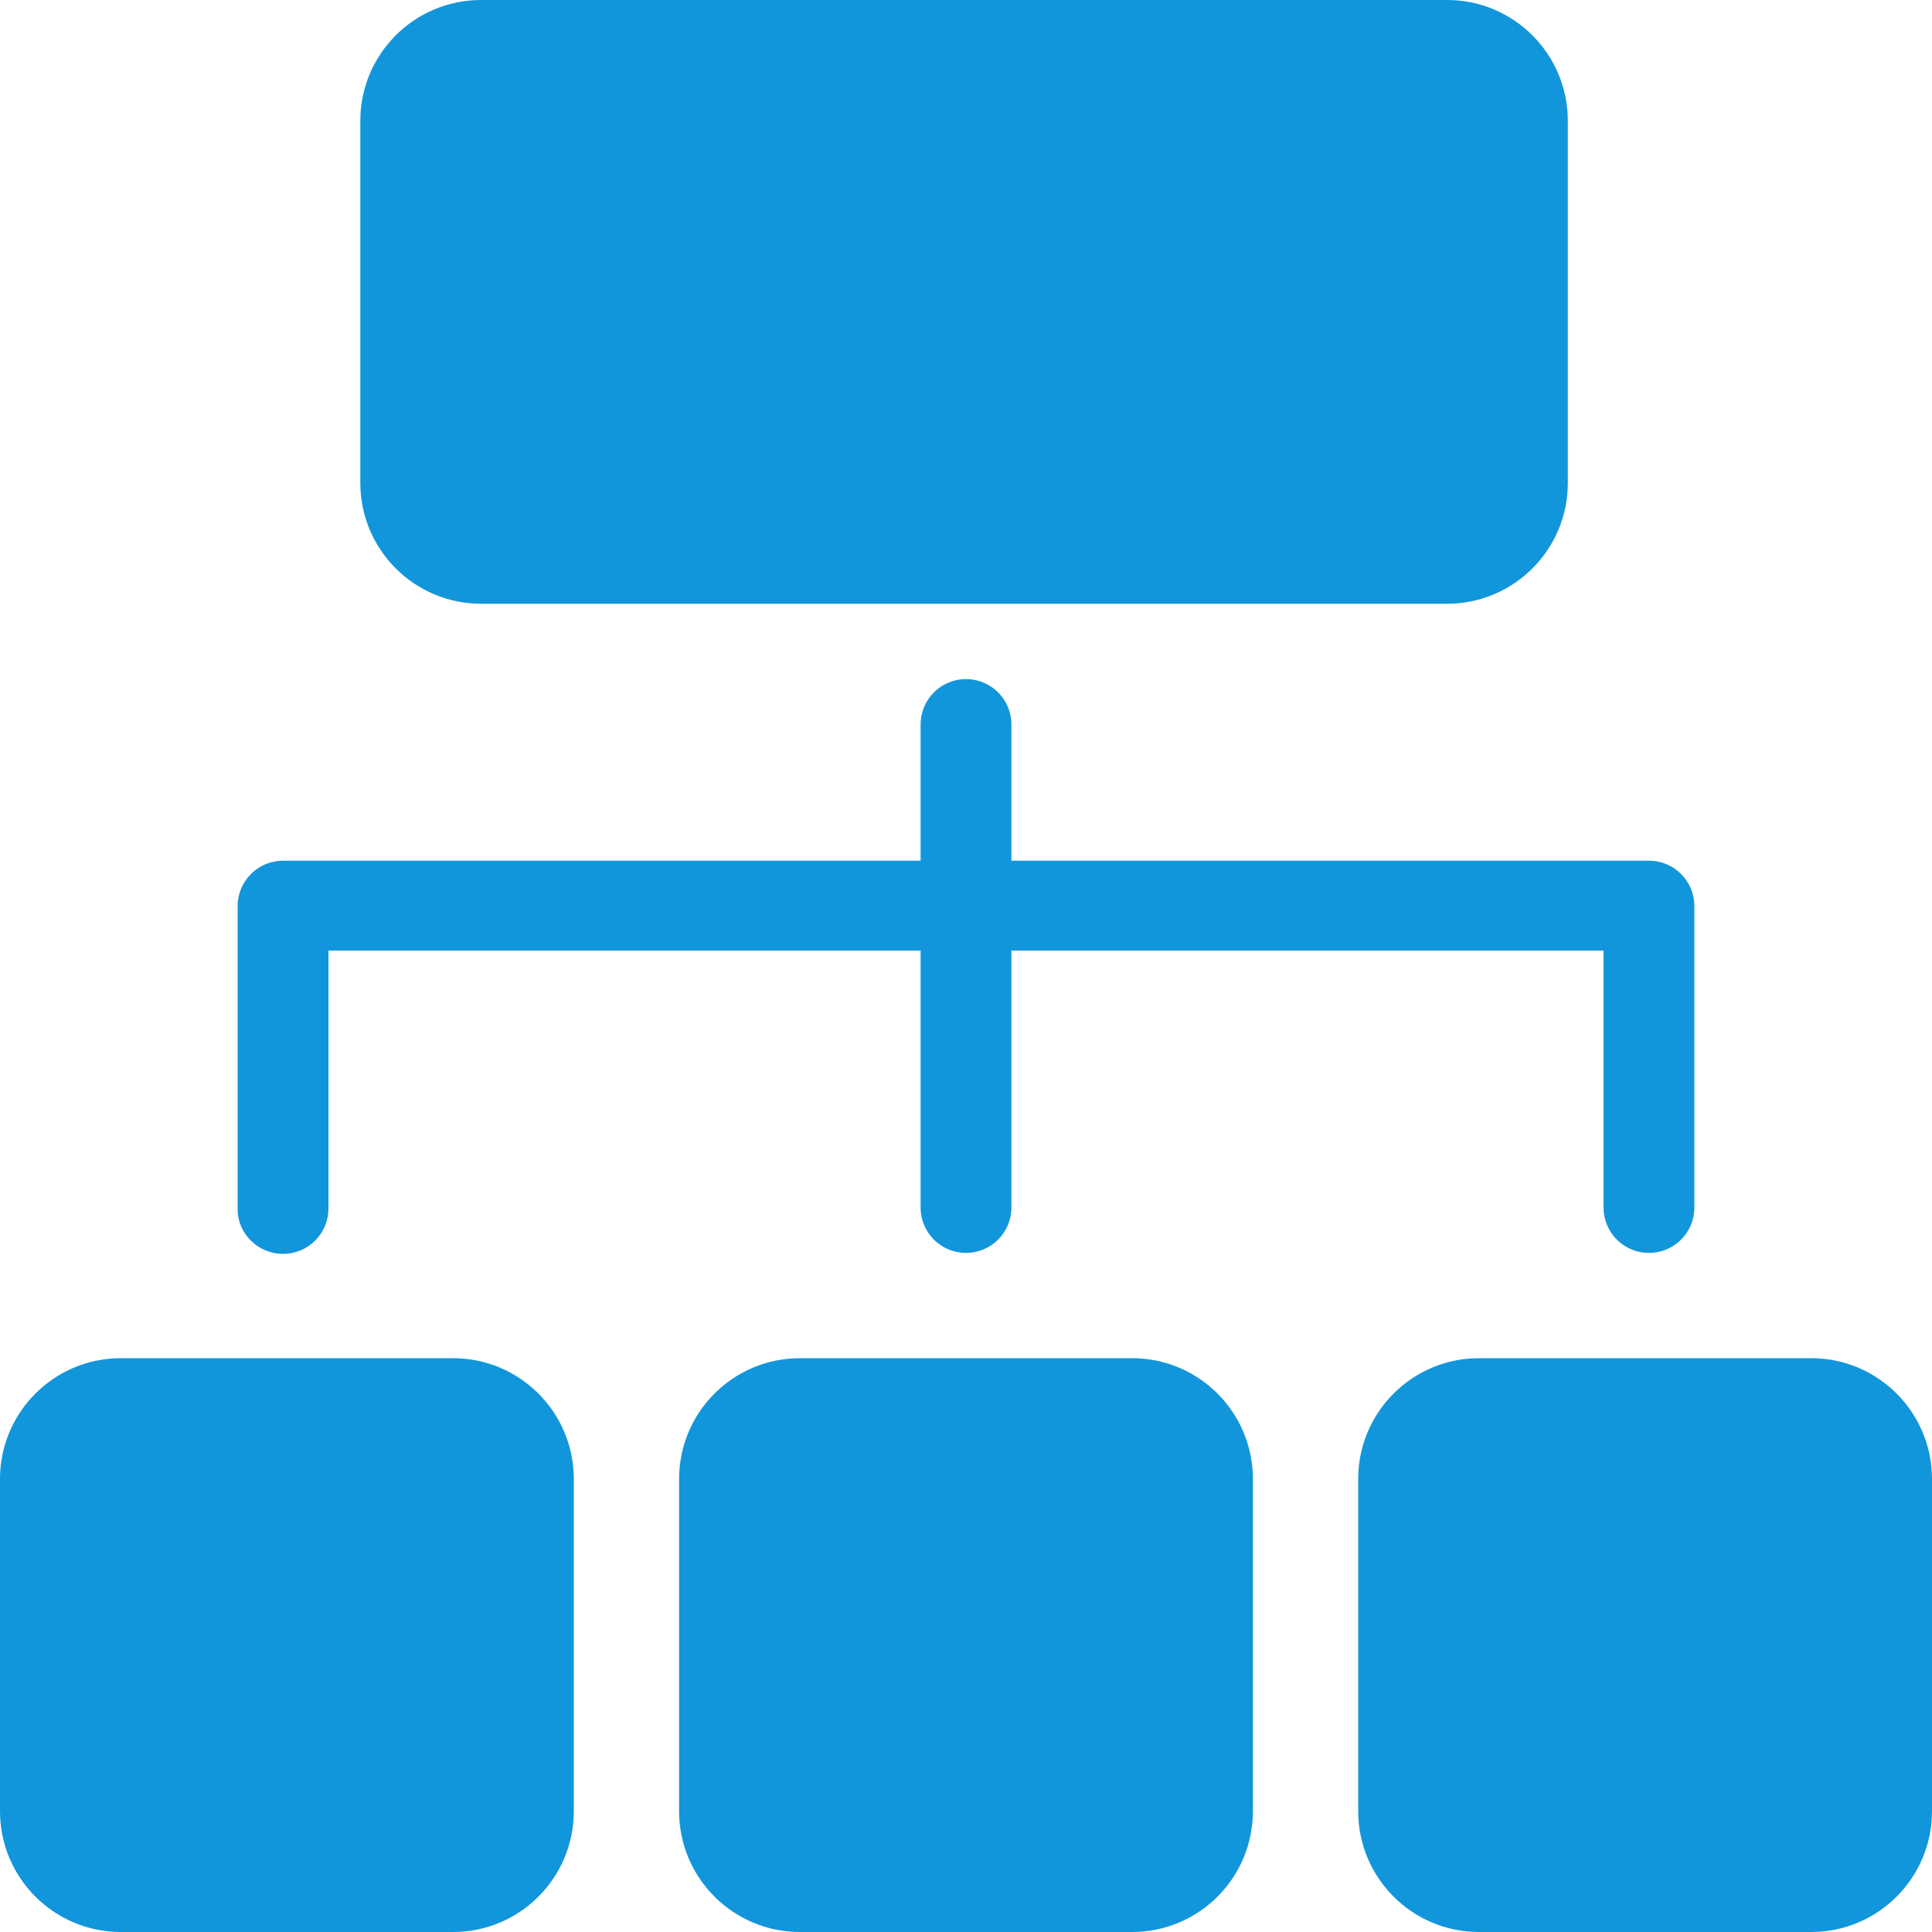 <?xml version="1.0" standalone="no"?><!DOCTYPE svg PUBLIC "-//W3C//DTD SVG 1.1//EN" "http://www.w3.org/Graphics/SVG/1.1/DTD/svg11.dtd"><svg t="1569632919802" class="icon" viewBox="0 0 1024 1024" version="1.1" xmlns="http://www.w3.org/2000/svg" p-id="2609" xmlns:xlink="http://www.w3.org/1999/xlink" width="200" height="200"><defs><style type="text/css"></style></defs><path d="M254.976 320h512c35.328 0 64-28.672 64-64V64c0-35.328-28.672-64-64-64h-512c-35.328 0-64 28.672-64 64V256c0 35.328 28.672 64 64 64z m-14.848 399.872H64c-35.328 0-64 28.672-64 64v176.128c0 35.328 28.672 64 64 64h176.128c35.328 0 64-28.672 64-64v-176.128c0-35.328-28.672-64-64-64z m359.936 0H423.936c-35.328 0-64 28.672-64 64v176.128c0 35.328 28.672 64 64 64h176.128c35.328 0 64-28.672 64-64v-176.128c0-35.328-28.672-64-64-64z m359.936 0h-176.128c-35.328 0-64 28.672-64 64v176.128c0 35.328 28.672 64 64 64h176.128c35.328 0 64-28.672 64-64v-176.128c0-35.328-28.672-64-64-64zM150.016 664.576c13.312 0 24.064-10.752 24.064-24.064V503.808h313.856V640c0 13.312 10.752 24.064 24.064 24.064s24.064-10.752 24.064-24.064V503.808H849.92V640c0 13.312 10.752 24.064 24.064 24.064s24.064-10.752 24.064-24.064V480.256c0-13.312-10.752-24.064-24.064-24.064h-337.92V384c0-13.312-10.752-24.064-24.064-24.064s-24.064 10.752-24.064 24.064v72.192h-337.92c-13.312 0-24.064 10.752-24.064 24.064v160.768c0 12.8 10.752 23.552 24.064 23.552z" p-id="2610" fill="#1296db"></path></svg>